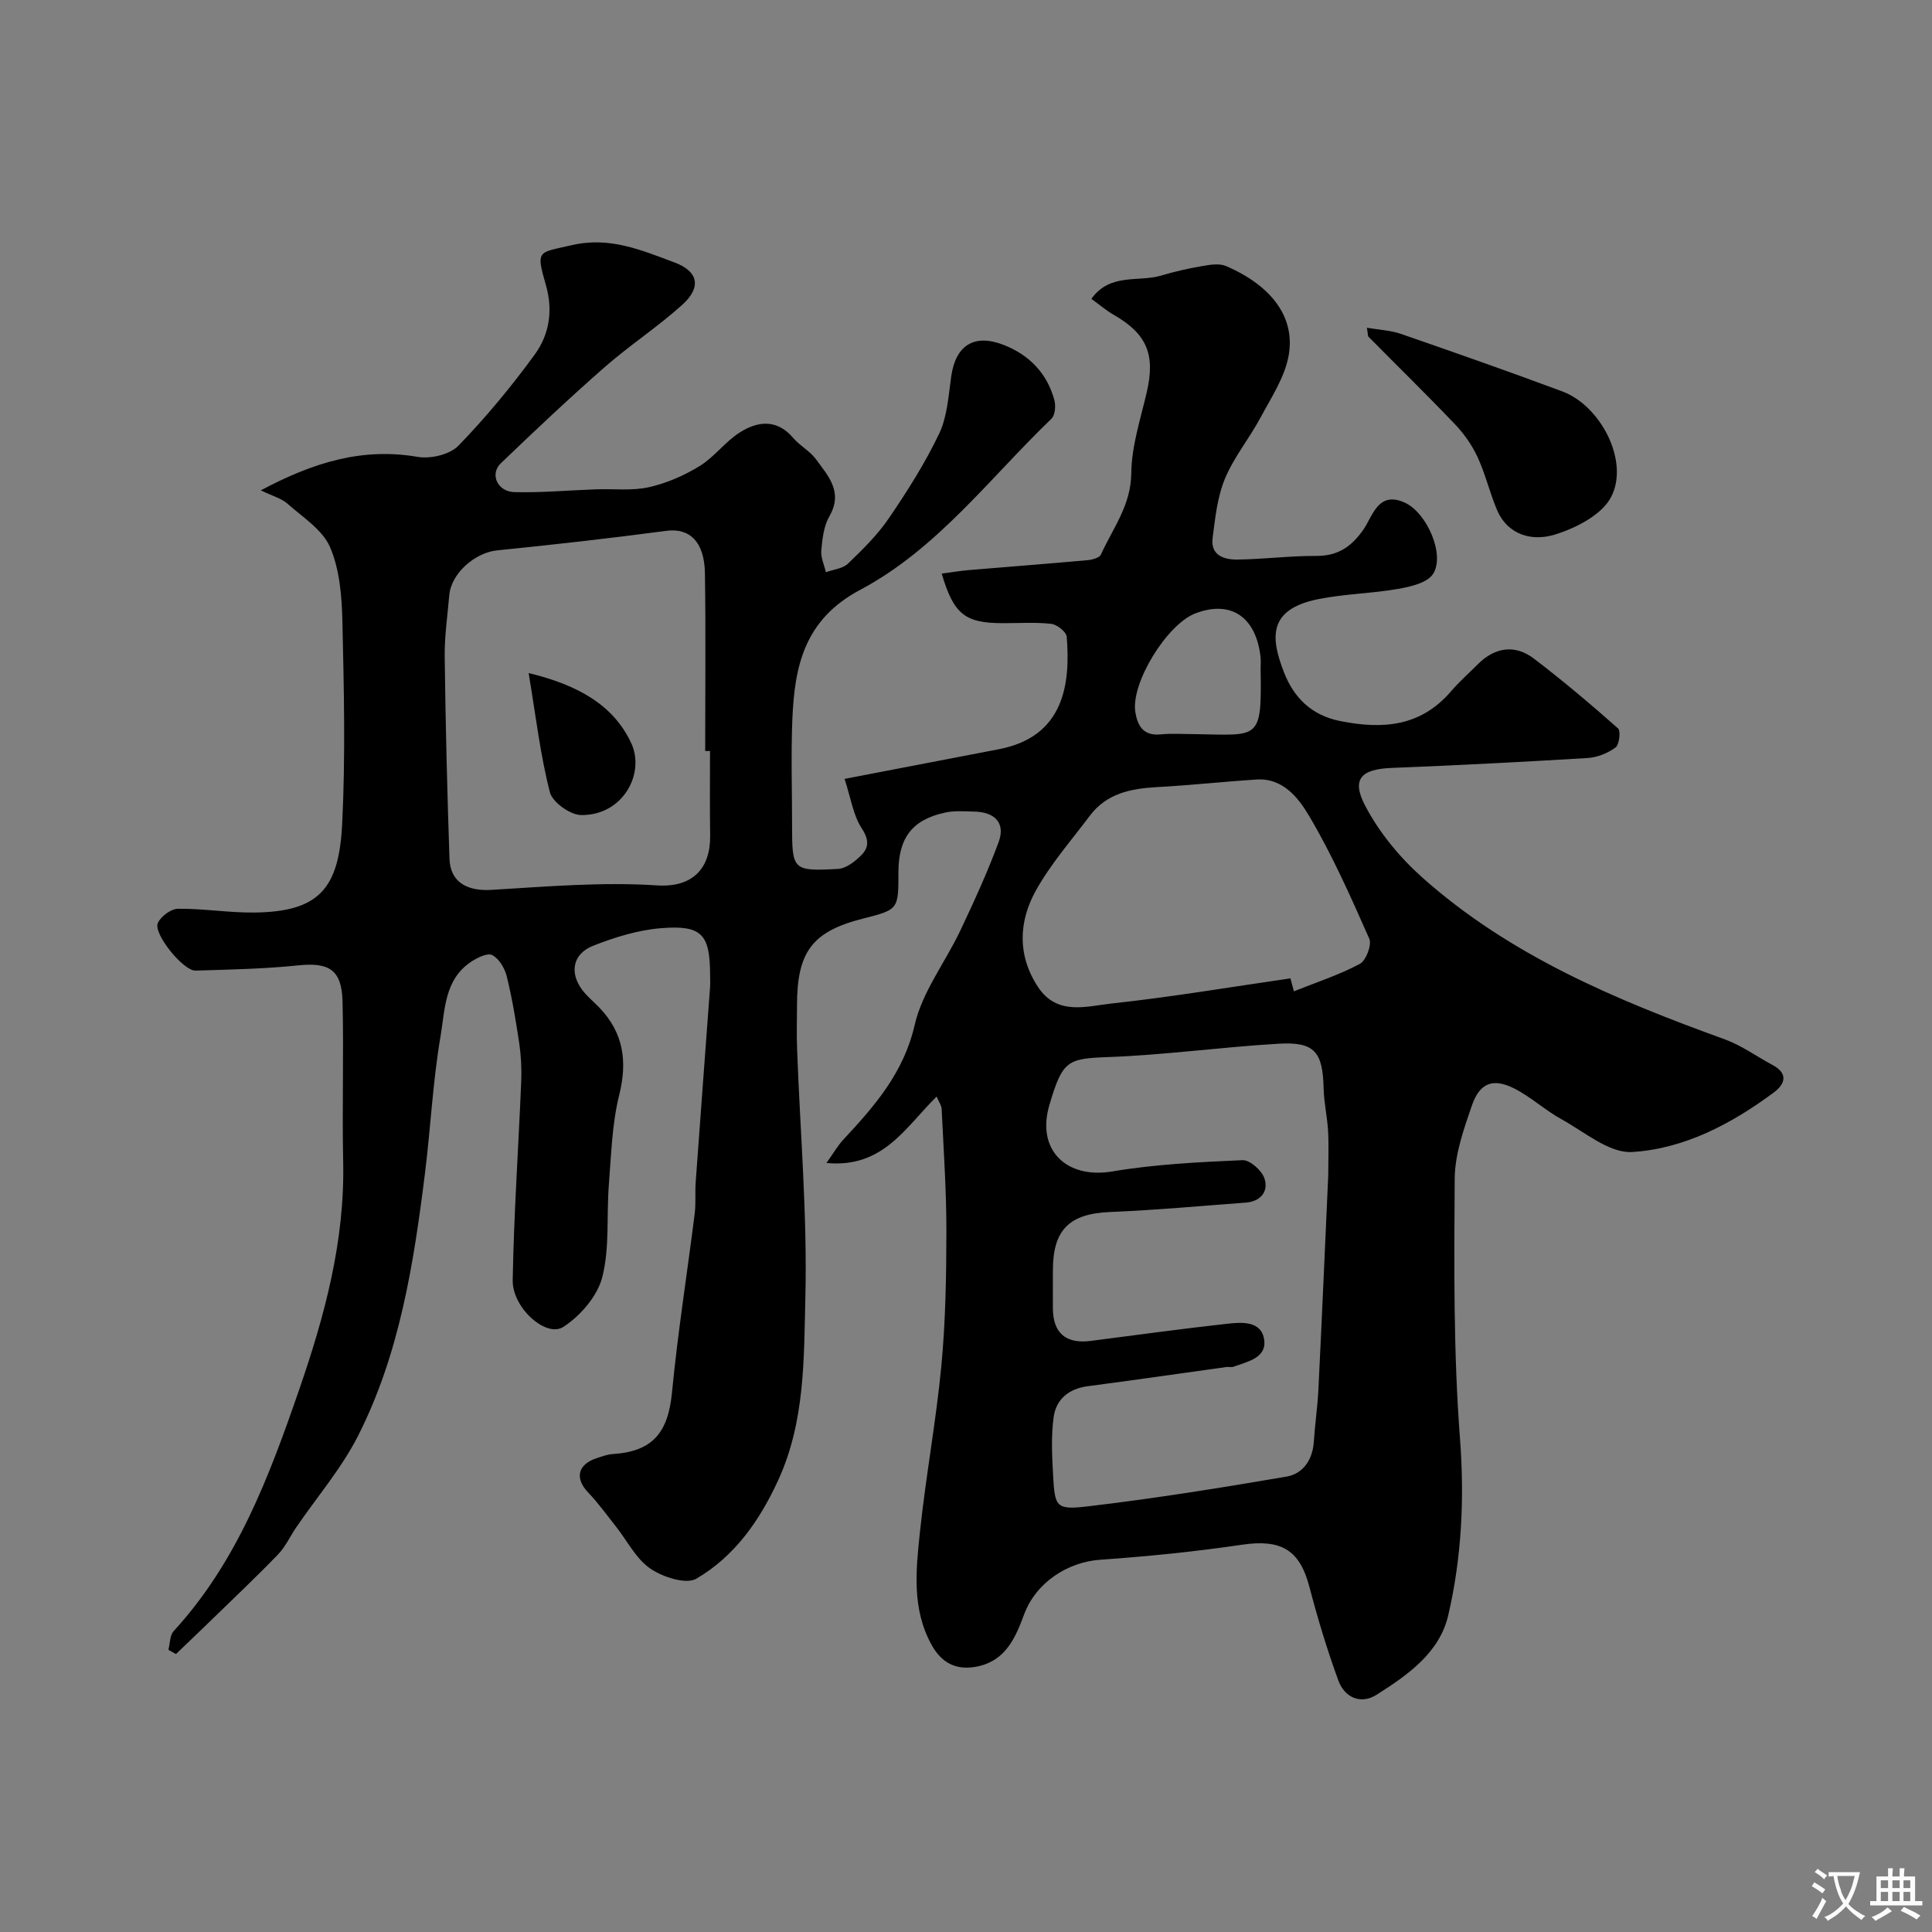 <svg enable-background="new 0 0 400 400" viewBox="0 0 400 400" xmlns="http://www.w3.org/2000/svg"><rect x="0" y="0" width="400" height="400" fill="#808080" stroke="none"/><g fill="#000001"><path d="m34.87 341.58c.34-1.31.28-2.99 1.08-3.87 13.14-14.32 19.72-31.85 25.95-49.88 5.35-15.49 9.51-30.88 9.15-47.37-.24-11.03.14-22.07-.13-33.1-.16-6.6-2.8-8.15-9.16-7.49-7.06.73-14.19.87-21.29 1.08-2.51.08-8.76-7.62-7.8-9.83.61-1.39 2.73-2.96 4.19-2.97 5.26-.06 10.53.84 15.8.78 13.39-.15 17.51-4.94 18.18-18.31.7-13.96.37-27.99.05-41.98-.12-5.18-.56-10.73-2.56-15.37-1.56-3.61-5.67-6.19-8.84-9.01-1.21-1.07-2.97-1.52-5.49-2.74 10.94-5.82 21.04-8.89 32.47-6.93 2.67.46 6.64-.47 8.43-2.3 5.7-5.87 10.97-12.25 15.8-18.87 3.01-4.13 3.85-9.08 2.32-14.4-2.12-7.37-1.61-6.64 5.3-8.25 7.93-1.85 14.46 1.02 21.28 3.55 4.96 1.83 5.72 5.12 1.64 8.8-5.1 4.6-10.92 8.39-16.08 12.92-7.34 6.43-14.44 13.13-21.48 19.89-2.32 2.23-.7 5.87 2.83 5.96 5.63.14 11.27-.38 16.91-.58 3.65-.13 7.42.34 10.92-.44 3.67-.82 7.31-2.41 10.53-4.39 3.04-1.87 5.28-5.04 8.3-6.95 3.72-2.36 7.69-2.83 11.07 1.16 1.38 1.62 3.45 2.69 4.69 4.38 2.53 3.46 5.69 6.79 2.79 11.81-1.17 2.02-1.46 4.66-1.68 7.06-.14 1.47.61 3.02.95 4.53 1.55-.57 3.48-.73 4.57-1.77 3.03-2.91 6.09-5.92 8.44-9.36 3.83-5.62 7.52-11.42 10.44-17.55 1.69-3.55 1.93-7.85 2.5-11.86.9-6.37 4.69-8.91 10.81-6.54 5.29 2.05 9.05 5.87 10.55 11.47.31 1.17.15 3.1-.61 3.83-12.78 12.3-23.69 26.99-39.58 35.42-11.55 6.13-13.6 15.73-14.06 26.77-.3 7.32-.06 14.66-.06 21.99 0 9.29.13 9.54 9.52 9.03 1.69-.09 3.56-1.58 4.87-2.9 1.57-1.6 1.51-3.26.02-5.53-1.75-2.67-2.23-6.18-3.54-10.21 11.42-2.2 21.7-4.17 31.98-6.15 13.32-2.57 14.84-13.26 14.01-23.28-.08-1.01-2-2.53-3.2-2.67-3.29-.37-6.65-.13-9.98-.14-7.85 0-10.2-1.79-12.7-10.26 1.96-.26 3.78-.57 5.62-.73 8.19-.69 16.38-1.31 24.56-2.05.99-.09 2.48-.49 2.79-1.18 2.47-5.44 6.22-10.19 6.28-16.82.05-5.59 1.91-11.2 3.2-16.75 1.82-7.82.05-12.1-6.85-16.06-1.54-.88-2.9-2.06-4.61-3.3 3.87-5.42 9.75-3.41 14.46-4.82 2.77-.83 5.62-1.47 8.47-1.96 1.62-.28 3.54-.61 4.94-.01 9.45 4.07 14.44 10.66 12.95 18.64-.83 4.45-3.59 8.61-5.8 12.73-2.31 4.31-5.51 8.19-7.37 12.66-1.58 3.8-2.02 8.14-2.55 12.29-.46 3.61 2.4 4.48 5.11 4.45 5.42-.06 10.85-.78 16.26-.75 4.44.03 7.22-1.76 9.78-5.35 1.96-2.76 3.04-8.17 8.56-5.72 4.66 2.06 8.48 10.88 5.92 14.81-1.2 1.84-4.64 2.63-7.21 3.08-5.46.96-11.09 1.03-16.52 2.12-10.51 2.1-9.91 8.03-7.1 15.22 2 5.11 5.6 8.84 11.67 10.04 8.81 1.74 16.6 1.13 22.86-6.14 1.73-2.02 3.74-3.79 5.63-5.68 3.46-3.46 7.62-4.12 11.55-1.13 6 4.57 11.77 9.45 17.42 14.45.6.53.27 3.39-.51 3.96-1.61 1.18-3.78 2.06-5.78 2.18-13.52.82-27.04 1.51-40.57 2.05-6.27.25-8.4 2.25-5.49 7.82 2.88 5.51 7.12 10.66 11.79 14.83 18.13 16.17 40.11 25.38 62.63 33.53 3.49 1.26 6.61 3.55 9.92 5.32 3.34 1.78 2.59 3.98.25 5.71-8.76 6.5-18.52 11.65-29.31 12.31-4.74.29-9.87-4.17-14.64-6.79-3.42-1.88-6.36-4.65-9.83-6.39-4.36-2.18-7.1-1.13-8.72 3.58-1.68 4.88-3.51 10.05-3.55 15.1-.12 17.93-.27 35.92 1.09 53.77.95 12.48.36 24.62-2.42 36.62-1.81 7.83-8.41 12.39-14.82 16.47-3.3 2.1-6.64.59-7.93-2.92-2.34-6.38-4.3-12.92-6.03-19.5-2.01-7.62-5.87-9.82-13.94-8.63-9.73 1.44-19.55 2.42-29.36 3.11-6.77.47-13.32 4.76-15.74 11.32-1.79 4.84-3.82 9.54-9.6 10.76-4.26.9-7.42-.55-9.59-4.52-4.07-7.43-3.21-15.38-2.39-23.18 1.21-11.55 3.35-23 4.45-34.55.87-9.21 1.03-18.52 1.04-27.79.01-8.45-.58-16.91-.98-25.36-.03-.73-.56-1.44-1.04-2.58-6.39 6.26-11.04 14.88-22.81 13.75 1.5-2.1 2.34-3.59 3.47-4.81 6.48-6.96 12.51-13.81 14.8-23.78 1.57-6.87 6.35-12.98 9.45-19.54 2.84-6.01 5.63-12.08 7.93-18.32 1.43-3.88-.72-6.21-5.05-6.3-1.99-.04-4.05-.22-5.97.19-6.87 1.47-9.73 5.24-9.73 12.4 0 7.7 0 7.7-7.39 9.58-10.44 2.66-13.61 6.84-13.61 17.99 0 3-.1 6 .02 9 .63 17.19 2.13 34.39 1.71 51.55-.31 12.62-.06 25.57-5.6 37.67-3.88 8.47-9.05 15.8-16.96 20.44-2.13 1.25-6.97-.33-9.55-2.1-2.96-2.03-4.76-5.73-7.09-8.68-1.89-2.39-3.69-4.89-5.79-7.09-2.78-2.92-2.16-5.79 1.81-7.09 1.07-.35 2.17-.77 3.27-.84 8.27-.52 11.5-4.41 12.3-12.76 1.19-12.37 3.15-24.67 4.7-37 .27-2.13.05-4.32.2-6.48.97-13.46 1.99-26.92 2.98-40.39.06-.83.01-1.67.01-2.5-.02-8.48-1.66-10.43-10.16-9.75-4.75.38-9.55 1.87-14.03 3.63-4.27 1.67-4.98 5.6-2.25 9.2 1 1.32 2.33 2.38 3.48 3.58 5.01 5.22 5.89 11.09 4.14 18.13-1.49 5.98-1.65 12.32-2.14 18.52-.51 6.41.2 13.08-1.37 19.2-1 3.93-4.53 8-8.05 10.29-3.56 2.31-10.59-3.95-10.49-9.66.24-13.71 1.19-27.4 1.76-41.11.11-2.63-.02-5.3-.4-7.9-.69-4.66-1.47-9.33-2.59-13.9-.41-1.67-1.59-3.67-3.01-4.41-.98-.52-3.15.56-4.45 1.44-5.48 3.68-5.33 10-6.26 15.43-1.6 9.36-2.04 18.91-3.22 28.35-2.33 18.65-5.22 37.25-13.8 54.22-3.42 6.78-8.52 12.7-12.84 19.03-1.28 1.88-2.25 4.05-3.81 5.66-4.67 4.82-9.56 9.44-14.37 14.12-2.23 2.17-4.49 4.31-6.73 6.46-.53-.3-1.04-.59-1.56-.87zm240.13-98.27c0-3.53.13-6.37-.04-9.19-.17-2.94-.85-5.86-.92-8.8-.17-7.53-1.87-9.67-9.31-9.23-11.81.69-23.58 2.34-35.4 2.77-8.34.31-9.34.73-12.05 9.86-2.81 9.44 3.59 15.4 12.97 13.82 8.89-1.5 17.98-1.94 27-2.34 1.52-.07 4 2.14 4.54 3.78.89 2.7-.78 4.78-3.89 5.01-9.35.69-18.69 1.56-28.05 1.94-8.37.34-11.85 3.6-11.86 12.04 0 2.67-.02 5.33 0 8 .05 5.07 2.74 7.31 7.85 6.65 9.4-1.22 18.8-2.5 28.23-3.55 3.07-.34 7.14-.63 7.67 3.35.5 3.75-3.49 4.5-6.36 5.55-.44.16-1-.01-1.49.06-9.54 1.32-19.08 2.72-28.63 3.96-3.94.51-6.59 2.67-7.11 6.38-.55 3.94-.34 8.03-.12 12.03.37 6.61.56 7.25 7.15 6.48 13.77-1.62 27.49-3.82 41.16-6.16 3.42-.58 5.42-3.44 5.67-7.21.23-3.61.77-7.19.95-10.8.74-15.03 1.39-30.07 2.04-44.4zm-128-87.83c-.33 0-.67 0-1 .01 0-12.26.13-24.53-.05-36.79-.1-6.58-3.22-9.43-7.96-8.8-11.67 1.55-23.37 2.87-35.08 4.05-4.54.46-9.49 4.72-9.89 9.26-.37 4.26-1 8.53-.95 12.79.17 13.93.52 27.86.99 41.78.16 4.86 3.63 6.76 8.68 6.46 11.41-.68 22.9-1.68 34.25-.93 7.4.49 11.13-3.48 11.04-10.34-.09-5.83-.03-11.67-.03-17.49zm120.17 47.08c.24.89.48 1.78.72 2.68 4.58-1.83 9.31-3.37 13.64-5.67 1.29-.68 2.53-3.95 1.96-5.23-3.83-8.67-7.69-17.39-12.51-25.51-2.15-3.61-5.36-7.79-10.8-7.44-6.88.44-13.73 1.2-20.61 1.57-5.43.3-10.45 1.29-13.93 5.93-3.82 5.09-8.09 9.95-11.16 15.46-3.58 6.44-3.9 13.44.44 20.01 3.96 5.99 10.06 3.96 15.26 3.4 12.36-1.33 24.66-3.42 36.99-5.2zm-19.47-50.56c13.05.21 13.54 1.31 13.3-13.51-.01-.83.07-1.67-.02-2.49-.94-8.33-6.2-11.82-13.52-8.99-5.88 2.26-13.37 14.45-12.4 20.43.45 2.78 1.63 4.95 5.18 4.61 2.46-.25 4.97-.05 7.46-.05z"/><path d="m283 67.86c2.59.44 4.9.53 6.99 1.25 11.19 3.88 22.37 7.79 33.47 11.93 8 2.98 13.96 14.56 10.08 21.9-1.95 3.7-7.34 6.44-11.73 7.77-4.52 1.37-9.66.17-11.92-5.25-1.49-3.56-2.38-7.39-4-10.88-1.14-2.45-2.79-4.79-4.66-6.75-5.85-6.13-11.92-12.06-17.88-18.09-.18-.18-.12-.61-.35-1.88z"/><path d="m109.45 139.35c9.92 2.4 17.51 6.46 21.25 14.53 2.89 6.23-1.68 14.96-10.37 14.87-2.26-.02-5.95-2.65-6.48-4.72-1.97-7.64-2.88-15.55-4.4-24.68z"/></g><path d="m377.9 391.2c-.2.3-.4.5-.6.8-.7-.6-1.4-1-2.2-1.5.2-.3.4-.5.5-.8.6.4 1.4.8 2.3 1.5zm-1.8 6.1c-.2-.2-.5-.4-.9-.6.4-.6.8-1.2 1.2-1.9s.7-1.3.9-1.9c.3.3.5.5.8.7-.7 1.3-1.4 2.6-2 3.7zm2.2-9c-.3.3-.5.5-.6.8-.6-.6-1.3-1.1-2-1.5.3-.3.5-.5.6-.7.6.5 1.3.9 2 1.4zm.3.2v-.9h2 4.5c-.3 1.3-.6 2.5-1 3.6s-.9 2.1-1.4 3c.4.5 1 1 1.6 1.4s1.2.8 1.9 1.1c-.3.2-.5.4-.8.8-.4-.3-1-.7-1.6-1.2s-1.2-1.1-1.6-1.6c-.5.6-1.1 1.1-1.7 1.6s-1.4.9-2.1 1.4c-.1-.3-.3-.5-.7-.8.6-.2 1.2-.5 1.9-1s1.4-1.1 2-1.8c-.5-.8-.9-1.6-1.2-2.5s-.6-2-.8-3.2c-.4.1-.7.1-1 .1zm2.5 2.7c.2 1 .7 1.7 1 2.2.3-.5.6-1.1 1-2s.6-1.9.9-3h-3.2-.4c.1.9.3 1.8.7 2.8z" fill="#fafbfa"/><path d="m396.5 388.5v1.5 3.6h1.5v.9c-.4 0-1 0-1.7 0h-7.9c-.5 0-.9 0-1.2 0v-.9h1.3v-3.5c0-.7 0-1.2 0-1.6h2.4c0-.8 0-1.4 0-1.7h1c0 .3-.1.8-.1 1.7h1.5c0-.8 0-1.4 0-1.7h1c0 .3-.1.9-.1 1.7zm-8.2 9.2c-.2-.3-.5-.5-.8-.8.8-.3 1.4-.6 1.9-.9s1-.7 1.4-1.1c.3.3.6.5.9.8-1.6 1-2.8 1.6-3.4 2zm2.6-6.8v-1.6h-1.5v1.6zm0 2.7v-1.9h-1.5v1.9zm2.4-2.7v-1.6h-1.5v1.6zm0 2.7v-1.9h-1.5v1.9zm.2 2 .7-.8c.4.2.9.5 1.6.8s1.3.7 1.8 1c-.3.3-.5.5-.8.8-.4-.3-1.5-1-3.3-1.8zm2-4.7v-1.6h-1.4v1.6zm0 2.7v-1.9h-1.4v1.9z" fill="#fafbfa"/></svg>